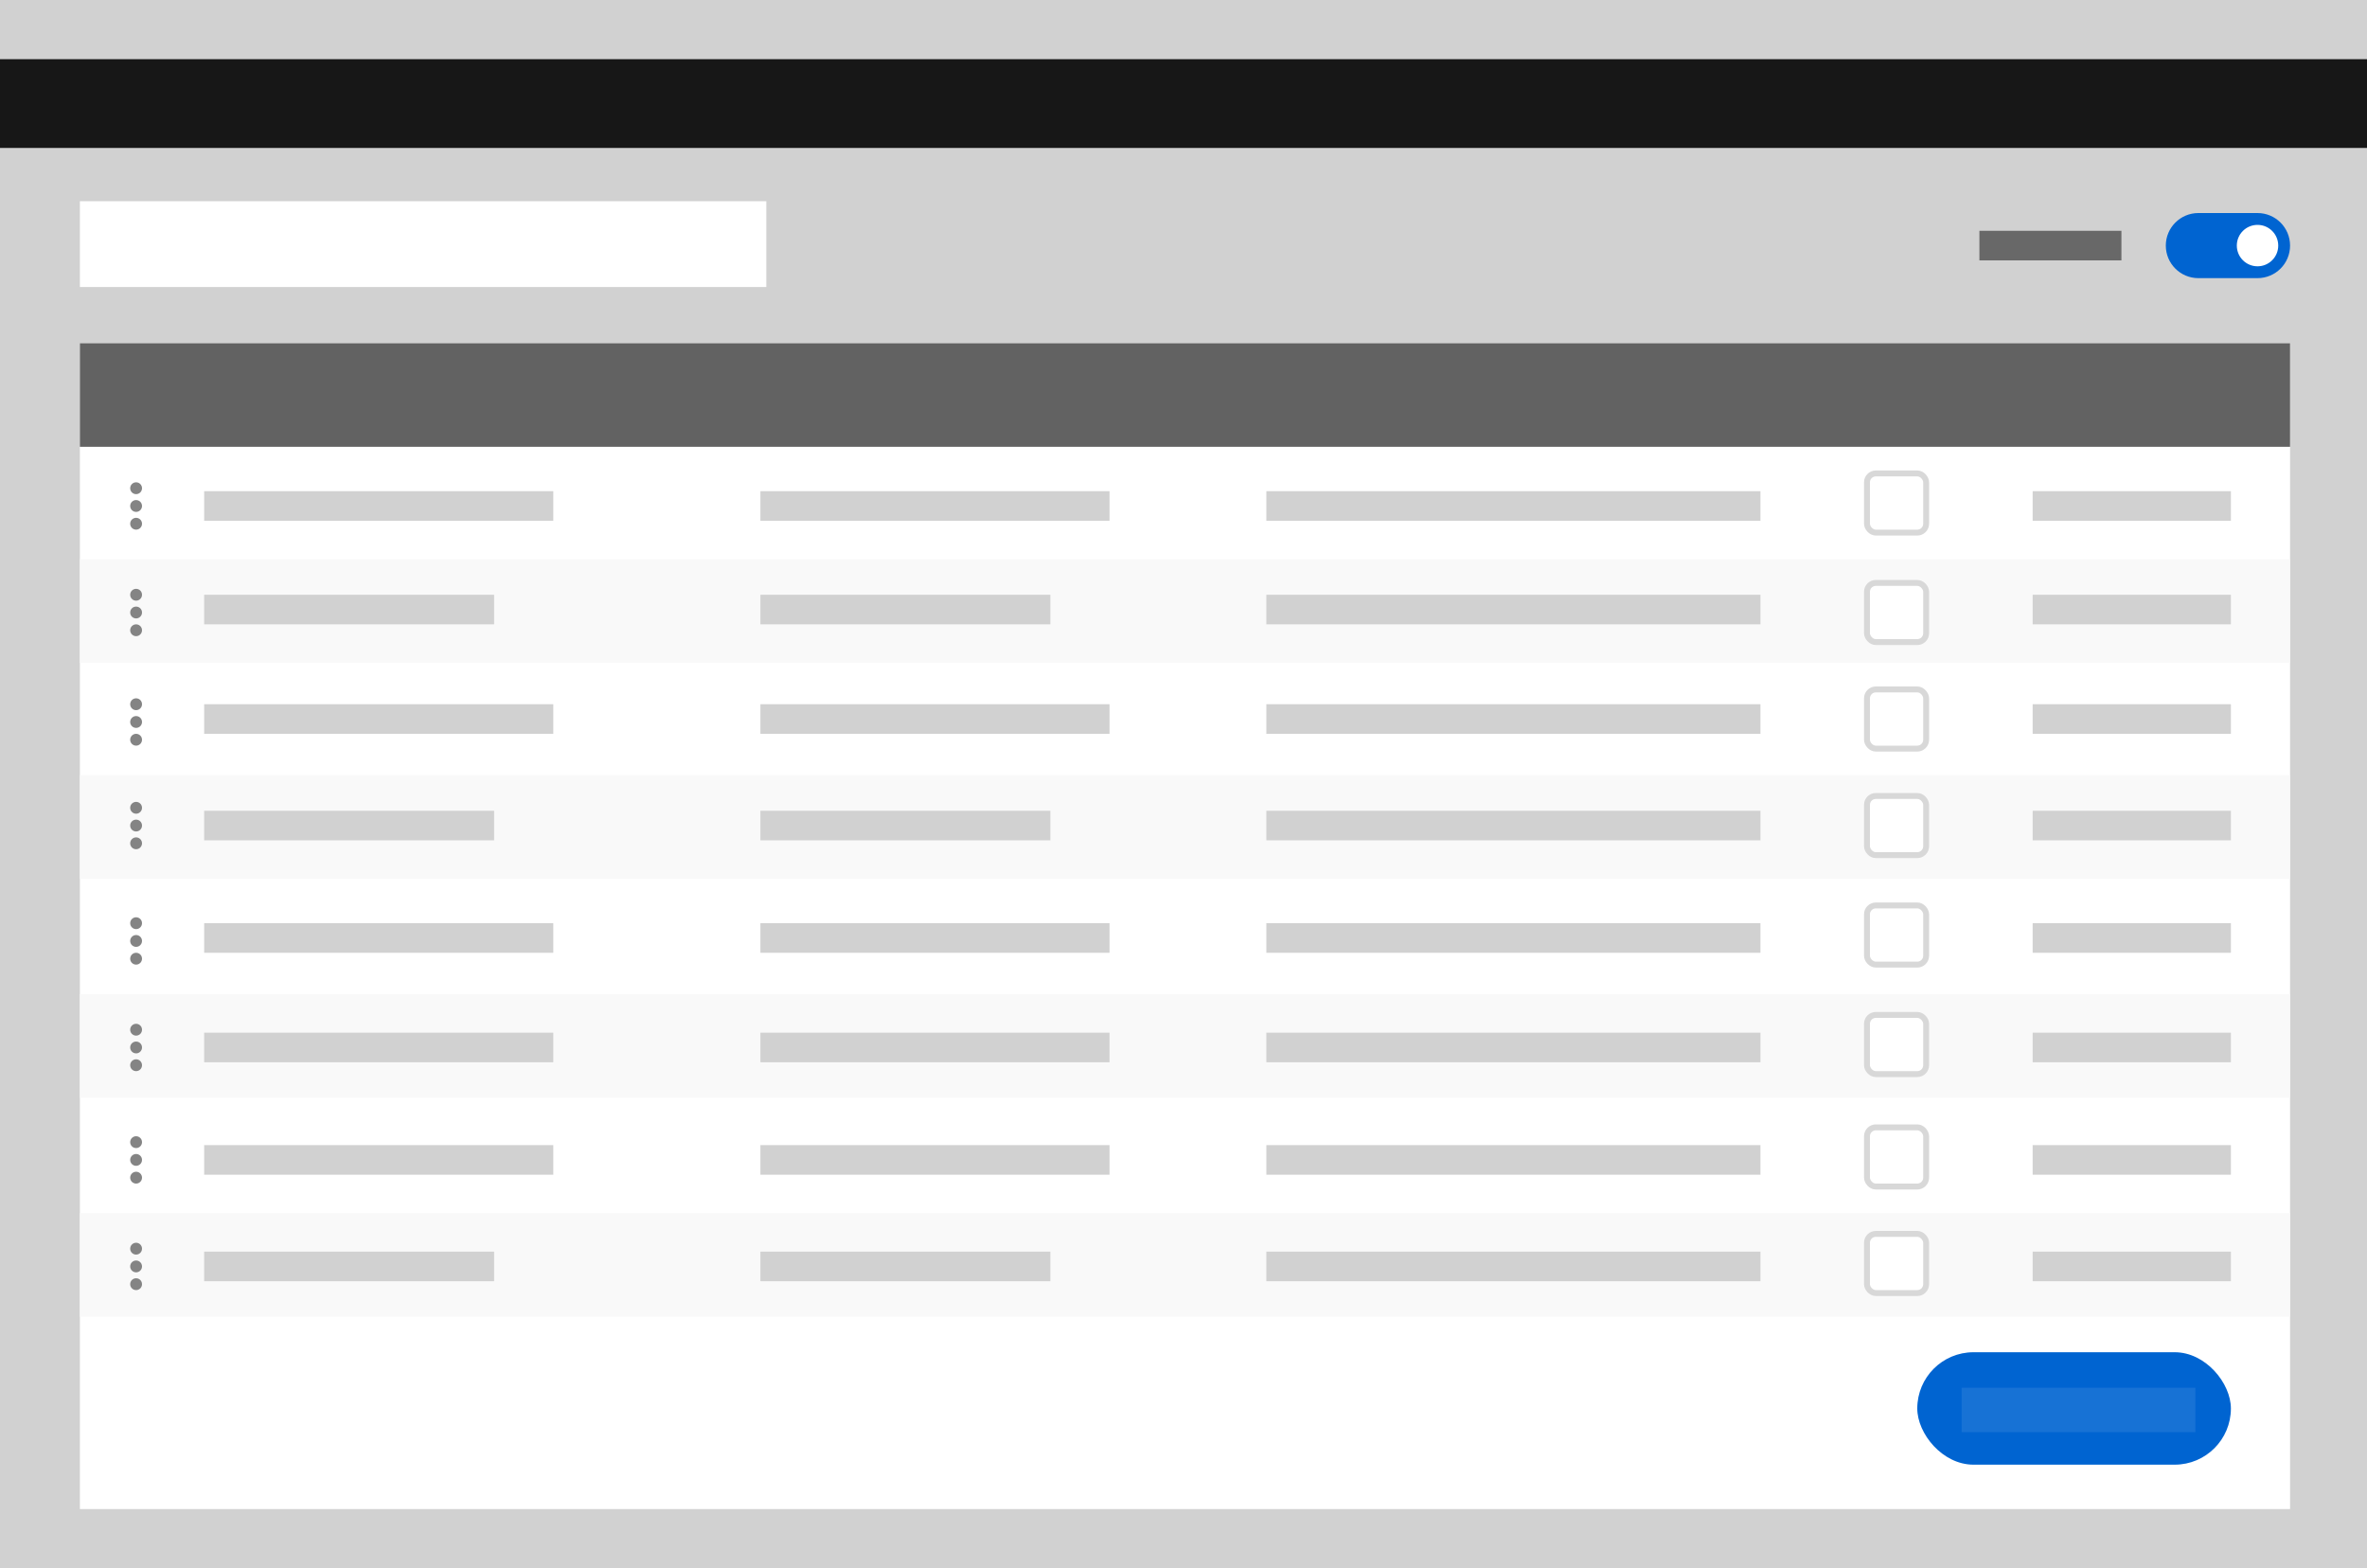 <svg width="800" height="530" viewBox="0 0 800 530" fill="none" xmlns="http://www.w3.org/2000/svg">
<path d="M0 530H800V0H0V530Z" fill="#D1D1D1"/>
<rect x="27" y="68" width="232" height="29" fill="white"/>
<path d="M0 50H800V20H0V50Z" fill="#171717"/>
<rect x="27" y="116" width="747" height="394" fill="white"/>
<rect x="27" y="116" width="747" height="35" fill="#626262"/>
<rect x="27" y="189" width="747" height="35" fill="#F9F9F9"/>
<rect x="27" y="262" width="747" height="35" fill="#F9F9F9"/>
<rect x="27" y="336" width="747" height="35" fill="#F9F9F9"/>
<rect x="27" y="410" width="747" height="35" fill="#F9F9F9"/>
<rect x="648" y="457" width="106" height="38" rx="19" fill="#0064D1"/>
<rect x="663" y="469" width="79" height="15" fill="white" fill-opacity="0.09"/>
<rect x="69" y="166" width="118" height="10" fill="#D1D1D1"/>
<rect x="69" y="201" width="98" height="10" fill="#D1D1D1"/>
<rect x="69" y="238" width="118" height="10" fill="#D1D1D1"/>
<rect x="69" y="274" width="98" height="10" fill="#D1D1D1"/>
<rect x="69" y="312" width="118" height="10" fill="#D1D1D1"/>
<rect x="69" y="349" width="118" height="10" fill="#D1D1D1"/>
<rect x="69" y="387" width="118" height="10" fill="#D1D1D1"/>
<rect x="69" y="423" width="98" height="10" fill="#D1D1D1"/>
<rect x="257" y="166" width="118" height="10" fill="#D1D1D1"/>
<rect x="257" y="201" width="98" height="10" fill="#D1D1D1"/>
<rect x="257" y="238" width="118" height="10" fill="#D1D1D1"/>
<rect x="257" y="274" width="98" height="10" fill="#D1D1D1"/>
<rect x="257" y="312" width="118" height="10" fill="#D1D1D1"/>
<rect x="257" y="349" width="118" height="10" fill="#D1D1D1"/>
<rect x="257" y="387" width="118" height="10" fill="#D1D1D1"/>
<rect x="257" y="423" width="98" height="10" fill="#D1D1D1"/>
<rect x="428" y="166" width="167" height="10" fill="#D1D1D1"/>
<rect x="428" y="201" width="167" height="10" fill="#D1D1D1"/>
<rect x="428" y="238" width="167" height="10" fill="#D1D1D1"/>
<rect x="428" y="274" width="167" height="10" fill="#D1D1D1"/>
<rect x="428" y="312" width="167" height="10" fill="#D1D1D1"/>
<rect x="428" y="349" width="167" height="10" fill="#D1D1D1"/>
<rect x="428" y="387" width="167" height="10" fill="#D1D1D1"/>
<rect x="428" y="423" width="167" height="10" fill="#D1D1D1"/>
<rect x="687" y="166" width="67" height="10" fill="#D1D1D1"/>
<rect x="687" y="201" width="67" height="10" fill="#D1D1D1"/>
<rect x="687" y="238" width="67" height="10" fill="#D1D1D1"/>
<rect x="687" y="274" width="67" height="10" fill="#D1D1D1"/>
<rect x="687" y="312" width="67" height="10" fill="#D1D1D1"/>
<rect x="687" y="349" width="67" height="10" fill="#D1D1D1"/>
<rect x="687" y="387" width="67" height="10" fill="#D1D1D1"/>
<rect x="687" y="423" width="67" height="10" fill="#D1D1D1"/>
<rect x="631" y="160" width="20" height="20" rx="3" fill="white" stroke="#D8D8D8" stroke-width="2"/>
<rect x="631" y="197" width="20" height="20" rx="3" fill="white" stroke="#D8D8D8" stroke-width="2"/>
<rect x="631" y="233" width="20" height="20" rx="3" fill="white" stroke="#D8D8D8" stroke-width="2"/>
<rect x="631" y="269" width="20" height="20" rx="3" fill="white" stroke="#D8D8D8" stroke-width="2"/>
<rect x="631" y="306" width="20" height="20" rx="3" fill="white" stroke="#D8D8D8" stroke-width="2"/>
<rect x="631" y="343" width="20" height="20" rx="3" fill="white" stroke="#D8D8D8" stroke-width="2"/>
<rect x="631" y="381" width="20" height="20" rx="3" fill="white" stroke="#D8D8D8" stroke-width="2"/>
<rect x="631" y="417" width="20" height="20" rx="3" fill="white" stroke="#D8D8D8" stroke-width="2"/>
<circle cx="46" cy="165" r="2" fill="#848484"/>
<circle cx="46" cy="171" r="2" fill="#848484"/>
<circle cx="46" cy="177" r="2" fill="#848484"/>
<circle cx="46" cy="201" r="2" fill="#848484"/>
<circle cx="46" cy="207" r="2" fill="#848484"/>
<circle cx="46" cy="213" r="2" fill="#848484"/>
<circle cx="46" cy="238" r="2" fill="#848484"/>
<circle cx="46" cy="244" r="2" fill="#848484"/>
<circle cx="46" cy="250" r="2" fill="#848484"/>
<circle cx="46" cy="273" r="2" fill="#848484"/>
<circle cx="46" cy="279" r="2" fill="#848484"/>
<circle cx="46" cy="285" r="2" fill="#848484"/>
<circle cx="46" cy="312" r="2" fill="#848484"/>
<circle cx="46" cy="318" r="2" fill="#848484"/>
<circle cx="46" cy="324" r="2" fill="#848484"/>
<circle cx="46" cy="348" r="2" fill="#848484"/>
<circle cx="46" cy="354" r="2" fill="#848484"/>
<circle cx="46" cy="360" r="2" fill="#848484"/>
<circle cx="46" cy="386" r="2" fill="#848484"/>
<circle cx="46" cy="392" r="2" fill="#848484"/>
<circle cx="46" cy="398" r="2" fill="#848484"/>
<circle cx="46" cy="422" r="2" fill="#848484"/>
<circle cx="46" cy="428" r="2" fill="#848484"/>
<circle cx="46" cy="434" r="2" fill="#848484"/>
<path d="M732 83C732 76.925 736.925 72 743 72H763C769.075 72 774 76.925 774 83V83C774 89.075 769.075 94 763 94H743C736.925 94 732 89.075 732 83V83Z" fill="#0064D1"/>
<circle cx="763" cy="83" r="7" fill="white"/>
<rect x="669" y="78" width="48" height="10" fill="#686868"/>
</svg>

